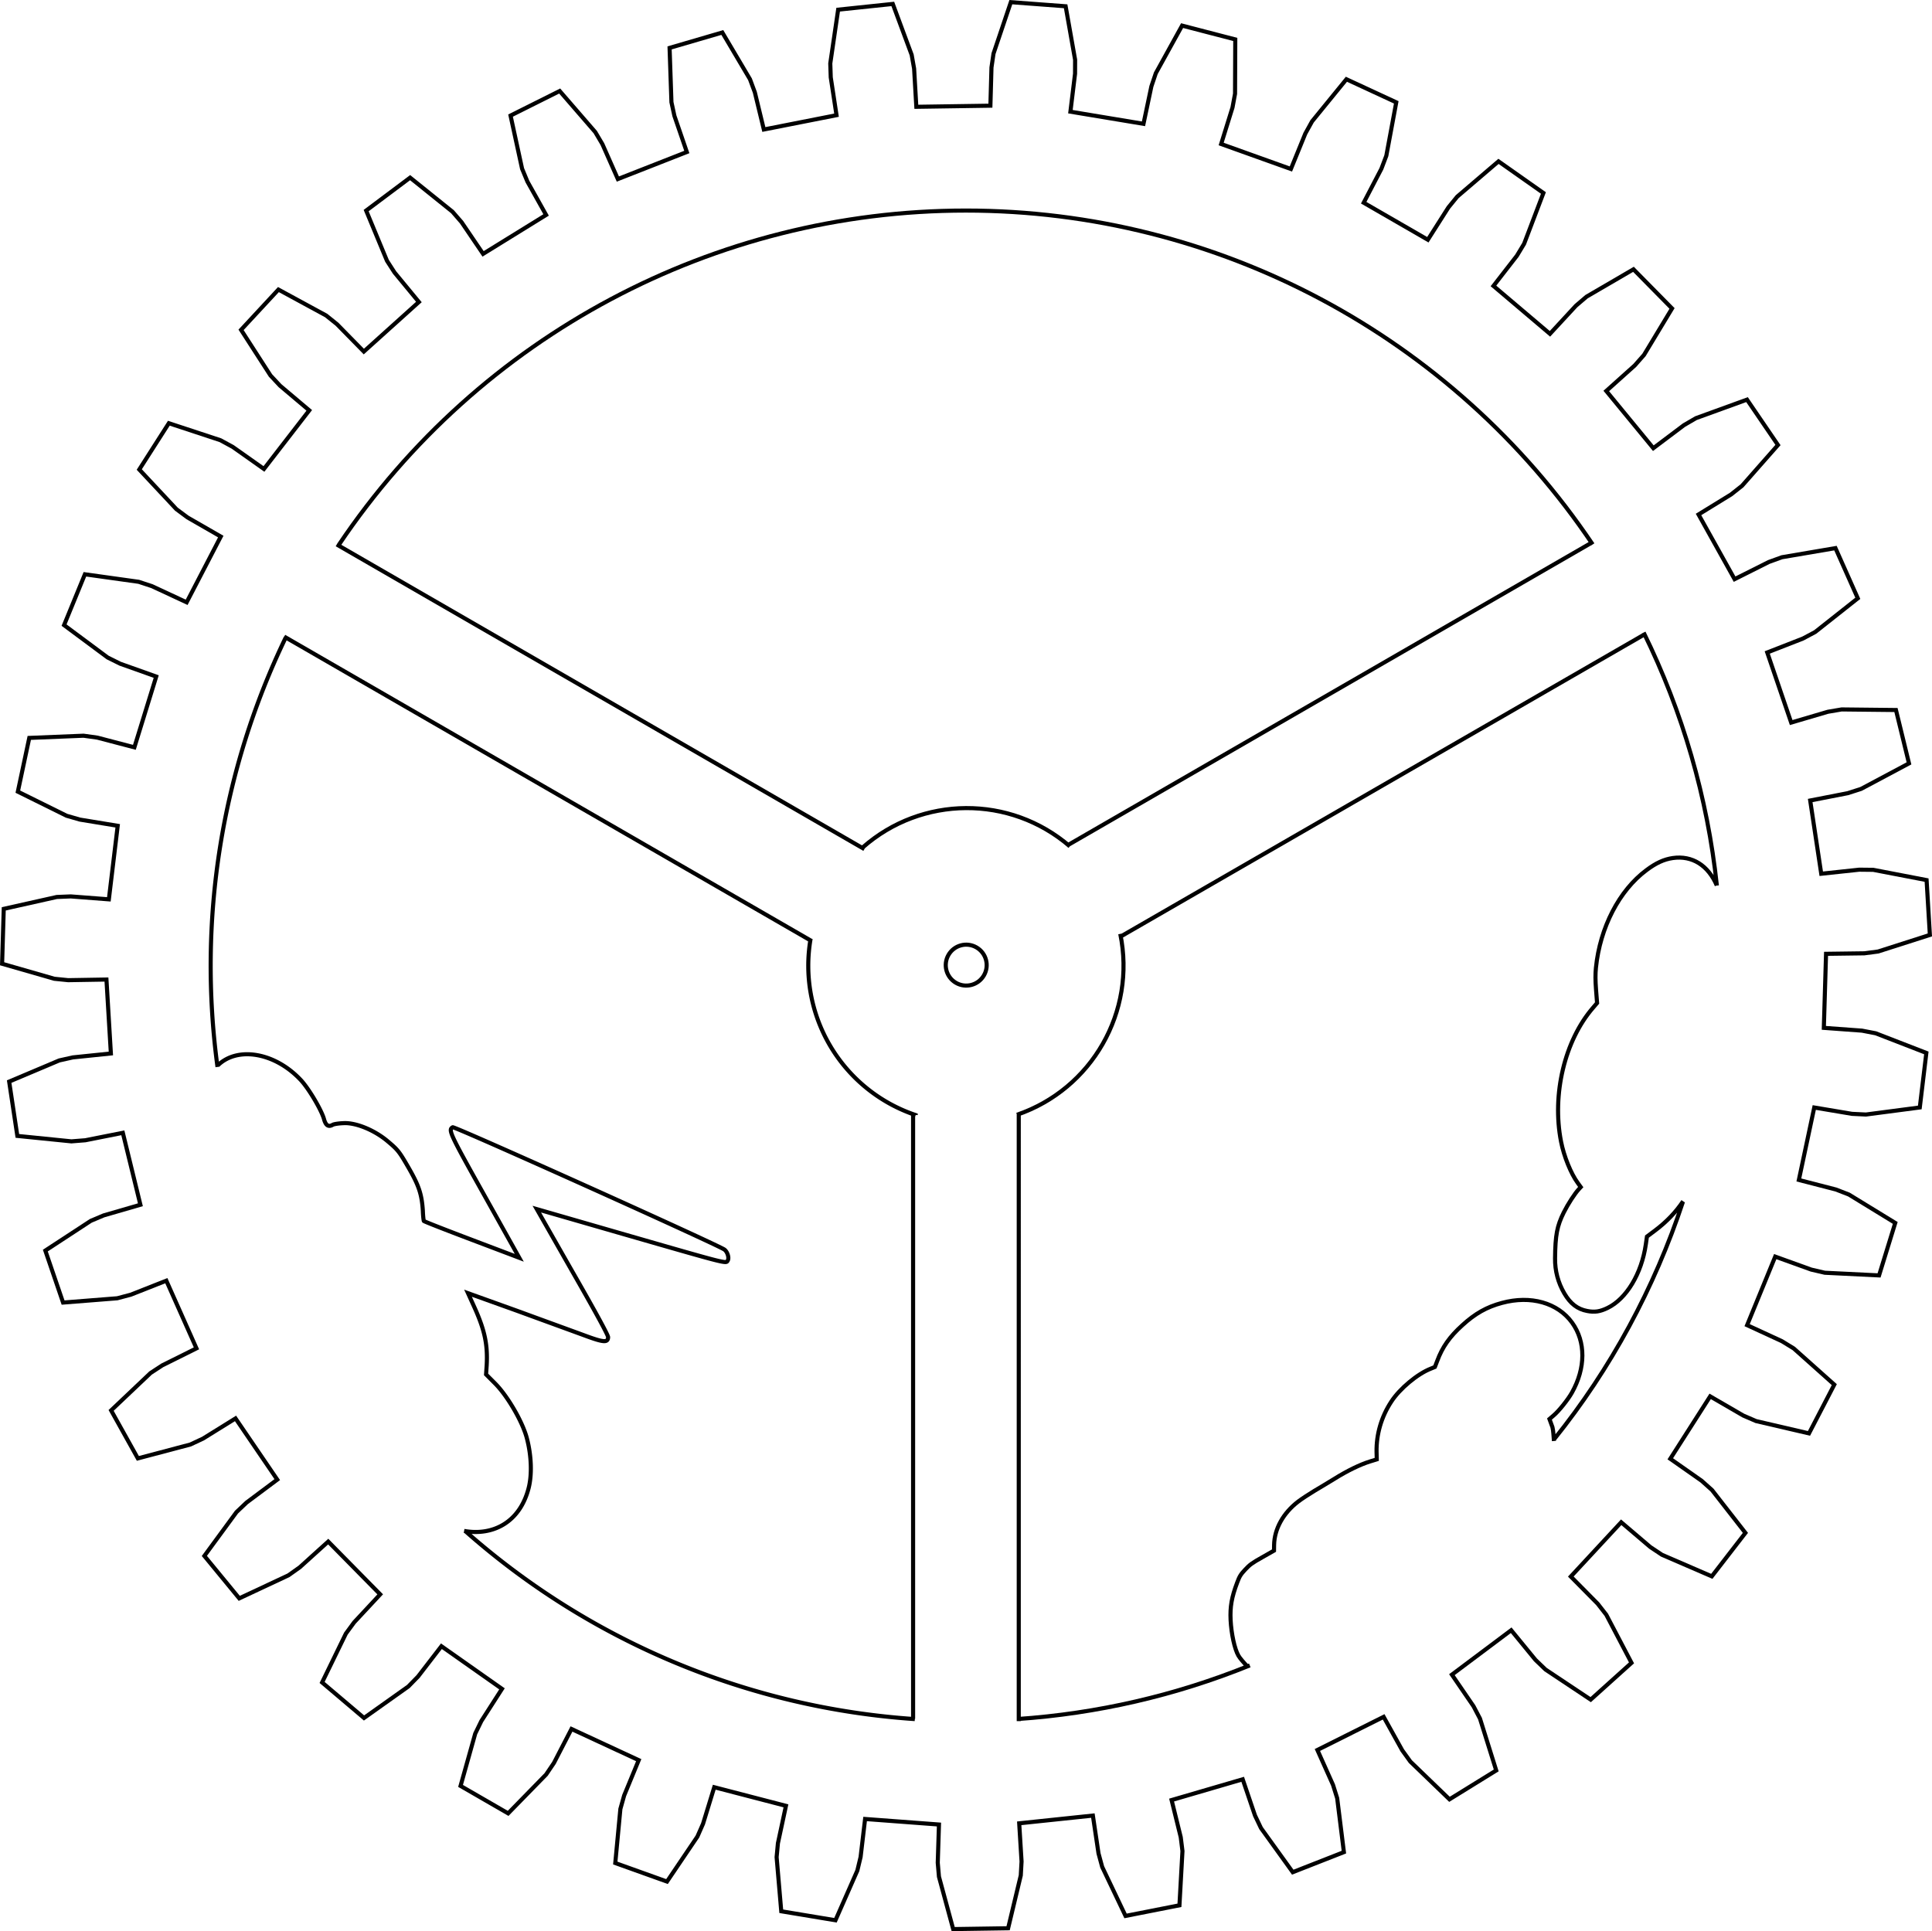 <?xml version="1.0" encoding="UTF-8" standalone="no"?>
<!-- Created with Inkscape (http://www.inkscape.org/) -->

<svg
   width="236.008mm"
   height="235.929mm"
   viewBox="0 0 236.008 235.929"
   version="1.1"
   id="svg11026"
   sodipodi:docname="ruotaconbuchi.svg"
   inkscape:version="1.2.2 (732a01da63, 2022-12-09)"
   xml:space="preserve"
   xmlns:inkscape="http://www.inkscape.org/namespaces/inkscape"
   xmlns:sodipodi="http://sodipodi.sourceforge.net/DTD/sodipodi-0.dtd"
   xmlns="http://www.w3.org/2000/svg"
   xmlns:svg="http://www.w3.org/2000/svg"><sodipodi:namedview
     id="namedview11028"
     pagecolor="#ffffff"
     bordercolor="#eeeeee"
     borderopacity="1"
     inkscape:showpageshadow="0"
     inkscape:pageopacity="0"
     inkscape:pagecheckerboard="0"
     inkscape:deskcolor="#505050"
     inkscape:document-units="mm"
     showgrid="false"
     inkscape:zoom="0.4088234"
     inkscape:cx="397.48214"
     inkscape:cy="530.79153"
     inkscape:window-width="1600"
     inkscape:window-height="829"
     inkscape:window-x="-8"
     inkscape:window-y="-8"
     inkscape:window-maximized="1"
     inkscape:current-layer="layer1"
     inkscape:lockguides="false" /><defs
     id="defs11023"><inkscape:path-effect
       effect="spiro"
       id="path-effect13952"
       is_visible="true"
       lpeversion="1" /><inkscape:path-effect
       effect="spiro"
       id="path-effect13948"
       is_visible="true"
       lpeversion="1" /><inkscape:path-effect
       effect="spiro"
       id="path-effect13944"
       is_visible="true"
       lpeversion="1" /><inkscape:path-effect
       effect="spiro"
       id="path-effect13940"
       is_visible="true"
       lpeversion="1" /><inkscape:path-effect
       effect="spiro"
       id="path-effect13936"
       is_visible="true"
       lpeversion="1" /><inkscape:path-effect
       effect="spiro"
       id="path-effect13932"
       is_visible="true"
       lpeversion="1" /><inkscape:path-effect
       effect="spiro"
       id="path-effect13928"
       is_visible="true"
       lpeversion="1" /><inkscape:path-effect
       effect="spiro"
       id="path-effect12511"
       is_visible="true"
       lpeversion="1" /><inkscape:path-effect
       effect="spiro"
       id="path-effect12507"
       is_visible="true"
       lpeversion="1" /><inkscape:path-effect
       effect="spiro"
       id="path-effect12461"
       is_visible="true"
       lpeversion="1" /><inkscape:path-effect
       effect="spiro"
       id="path-effect12457"
       is_visible="true"
       lpeversion="1" /><inkscape:path-effect
       effect="spiro"
       id="path-effect12453"
       is_visible="true"
       lpeversion="1" /><inkscape:path-effect
       effect="spiro"
       id="path-effect12361"
       is_visible="true"
       lpeversion="1" /><inkscape:path-effect
       effect="spiro"
       id="path-effect12361-2"
       is_visible="true"
       lpeversion="1" /><inkscape:path-effect
       effect="spiro"
       id="path-effect12361-29"
       is_visible="true"
       lpeversion="1" /><inkscape:path-effect
       effect="spiro"
       id="path-effect12453-3"
       is_visible="true"
       lpeversion="1" /><inkscape:path-effect
       effect="spiro"
       id="path-effect12453-5"
       is_visible="true"
       lpeversion="1" /><inkscape:path-effect
       effect="spiro"
       id="path-effect12457-0"
       is_visible="true"
       lpeversion="1" /><inkscape:path-effect
       effect="spiro"
       id="path-effect12457-3"
       is_visible="true"
       lpeversion="1" /><inkscape:path-effect
       effect="spiro"
       id="path-effect12453-3-4"
       is_visible="true"
       lpeversion="1" /></defs><g
     inkscape:label="Livello 1"
     inkscape:groupmode="layer"
     id="layer1"
     style="display:inline"
     transform="translate(-6.675,-23.302)"><g
       inkscape:label="Rendered Gears"
       transform="rotate(120,21.588,106.606)"
       id="g11115"
       style="display:inline;stroke:#000000"><path
         style="fill:none;stroke:#000000;stroke-width:0.5;stroke-dasharray:none"
         d="m 104.928,-4.901 4.668,-0.218 1.7,0.121 6.431,1.643 v 6.711 l -6.431,1.643 -1.7,0.121 -4.668,-0.218 -0.811,9.012 4.632,0.619 1.651,0.422 6.034,2.764 -1.198,6.604 -6.621,0.468 -1.694,-0.185 -4.554,-1.048 -2.408,8.723 4.448,1.436 1.549,0.71 5.443,3.797 -2.358,6.284 -6.598,-0.722 -1.634,-0.484 -4.294,-1.845 -3.926,8.153 4.12,2.207 1.397,0.976 4.678,4.708 -3.443,5.761 -6.363,-1.888 -1.521,-0.768 -3.896,-2.582 -5.319,7.321 3.659,2.908 1.201,1.209 3.762,5.468 -4.416,5.054 -5.923,-2.994 -1.36,-1.028 -3.372,-3.236 -6.54,6.253 3.081,3.514 0.965,1.404 2.725,6.052 -5.247,4.184 -5.294,-4.003 -1.154,-1.254 -2.74,-3.786 -7.552,4.985 2.404,4.008 0.699,1.554 1.601,6.441 -5.91,3.18 -4.494,-4.884 -0.912,-1.44 -2.02,-4.215 -8.321,3.557 1.65,4.373 0.41,1.653 0.425,6.624 -6.383,2.074 -3.549,-5.608 -0.64,-1.58 -1.235,-4.507 -8.822,2.013 0.843,4.597 0.108,1.701 -0.764,6.593 -6.651,0.901 -2.491,-6.152 -0.348,-1.668 -0.411,-4.656 -9.04,0.406 0.008,4.674 L 0,111.408 l -1.929,6.351 -6.705,-0.301 -1.352,-6.498 -0.044,-1.704 0.427,-4.654 -8.967,-1.214 -0.826,4.6 -0.496,1.63 -3.032,5.904 -6.543,-1.494 -0.171,-6.634 0.261,-1.684 1.252,-4.503 -8.606,-2.797 -1.634,4.379 -0.779,1.515 -4.038,5.268 -6.171,-2.638 1.017,-6.558 0.557,-1.611 2.035,-4.207 -7.968,-4.288 -2.39,4.016 -1.037,1.352 -4.913,4.462 -5.601,-3.697 2.172,-6.272 0.836,-1.485 2.754,-3.776 -7.075,-5.642 -3.069,3.525 -1.262,1.145 -5.631,3.513 -4.851,-4.638 3.257,-5.783 1.087,-1.312 3.384,-3.224 -5.954,-6.814 -3.649,2.921 -1.446,0.901 -6.168,2.451 -3.945,-5.43 4.237,-5.109 1.304,-1.097 3.905,-2.568 -4.641,-7.768 -4.112,2.222 -1.584,0.629 -6.506,1.31 -2.912,-6.047 5.081,-4.27 1.479,-0.846 4.301,-1.829 -3.179,-8.472 -4.442,1.452 -1.671,0.336 -6.636,0.127 -1.785,-6.47 5.762,-3.294 1.606,-0.569 4.559,-1.032 -1.616,-8.903 -4.63,0.636 -1.704,0.032 -6.552,-1.06 -0.602,-6.684 6.258,-2.212 1.682,-0.273 4.669,-0.201 v -9.049 l -4.669,-0.201 -1.682,-0.273 -6.258,-2.212 0.602,-6.684 6.552,-1.06 1.704,0.032 4.63,0.636 1.616,-8.903 -4.559,-1.032 -1.606,-0.569 -5.762,-3.294 1.785,-6.47 6.636,0.127 1.671,0.336 4.442,1.452 3.179,-8.472 -4.301,-1.829 -1.479,-0.846 -5.081,-4.27 2.912,-6.047 6.506,1.31 1.584,0.629 4.112,2.222 4.641,-7.768 -3.905,-2.568 -1.304,-1.097 -4.237,-5.109 3.945,-5.43 6.168,2.451 1.446,0.901 3.649,2.921 5.954,-6.814 -3.384,-3.224 -1.087,-1.312 -3.257,-5.783 4.851,-4.638 5.631,3.513 1.262,1.145 3.069,3.525 7.075,-5.642 -2.754,-3.776 -0.836,-1.485 -2.172,-6.272 5.601,-3.697 4.913,4.462 1.037,1.352 2.39,4.016 7.968,-4.288 -2.035,-4.207 -0.557,-1.611 -1.017,-6.558 6.171,-2.638 4.038,5.268 0.779,1.515 1.634,4.379 8.606,-2.797 -1.252,-4.503 -0.261,-1.684 0.171,-6.634 6.543,-1.494 3.032,5.904 0.496,1.63 0.826,4.6 8.967,-1.214 -0.427,-4.654 0.044,-1.704 1.352,-6.498 6.705,-0.301 1.929,6.351 0.197,1.692 -0.008,4.674 9.04,0.406 0.411,-4.656 0.348,-1.668 2.491,-6.152 6.651,0.901 0.764,6.593 -0.108,1.701 -0.843,4.597 8.822,2.013 1.235,-4.507 0.64,-1.58 3.549,-5.608 6.383,2.074 -0.425,6.624 -0.41,1.653 -1.65,4.373 8.321,3.557 2.02,-4.215 0.912,-1.44 4.494,-4.884 5.91,3.18 -1.601,6.441 -0.699,1.554 -2.404,4.008 7.552,4.985 2.74,-3.786 1.154,-1.254 5.294,-4.003 5.247,4.184 -2.725,6.052 -0.965,1.404 -3.081,3.514 6.54,6.253 3.372,-3.236 1.36,-1.028 5.923,-2.994 4.416,5.054 -3.762,5.468 -1.201,1.209 -3.659,2.908 5.319,7.321 3.896,-2.582 1.521,-0.768 6.363,-1.888 3.443,5.761 -4.678,4.708 -1.397,0.976 -4.12,2.207 3.926,8.153 4.294,-1.845 1.634,-0.484 6.598,-0.722 2.358,6.284 -5.443,3.797 -1.549,0.71 -4.448,1.436 2.408,8.723 4.554,-1.048 1.694,-0.185 6.621,0.468 1.198,6.604 -6.034,2.764 -1.651,0.422 -4.632,0.619 z"
         id="path11111" /><circle
         style="fill:none;stroke:#000000;stroke-width:0.5;stroke-dasharray:none"
         id="path11113"
         cx="0"
         cy="0"
         r="2.5" /></g><g
       inkscape:label="Rendered Gears"
       transform="rotate(-120,103.157,34.675)"
       id="g13924"
       style="display:inline;stroke:#000000"><path
         id="circle13964"
         style="display:inline;opacity:1;fill:none;stroke:#000000;stroke-width:0.5"
         transform="rotate(-120)"
         d="m -12.834,-14.32 c 7.244,-6.442 18.147,-6.493 25.452,-0.121 m 44.037,-58.269 c 7.713,6.009 14.422,13.205 19.875,21.32 m -95.398,-38.82 c 10.838,-2.247 22.087,-2.582 33.024,-0.878 m 0.179,-0.09 c -0.498,0.348 -1.03,0.672 -1.366,0.998 l -0.686,0.819 -0.618,-0.217 c -0.793,-0.289 -2.558,-0.557 -3.526,-0.547 -3.472,0.035 -6.257,1.638 -7.433,4.253 -1.233,2.75 -0.384,6.065 2.194,8.63 1.36,1.36 2.764,2.189 4.776,2.826 1.999,0.646 3.534,0.781 5.323,0.477 l 0.773,-0.122 0.424,0.326 c 1.361,1.094 4.028,2.075 5.913,2.169 2.215,0.127 4.377,-0.41 6.212,-1.511 l 0.78,-0.479 0.637,0.593 c 0.933,0.86 2.387,1.842 3.982,2.688 0.767,0.421 1.927,1.054 2.557,1.414 0.642,0.351 1.578,0.83 2.076,1.037 2.136,0.892 4.367,0.85 6.079,-0.101 l 0.596,-0.333 1.423,0.834 c 1.244,0.738 1.538,0.865 2.339,1.052 0.791,0.184 1.045,0.196 1.875,0.056 1.894,-0.31 2.991,-0.712 4.365,-1.594 1.402,-0.909 2.813,-2.185 3.283,-2.993 0.183,-0.312 0.426,-1.003 0.631,-1.726 m -111.335,-1.838 c -1.587,2.112 -1.706,4.434 -0.209,6.332 0.67,0.844 1.533,1.466 2.879,2.039 3.812,1.65 8.91,1.412 13.421,-0.615 0.733,-0.333 1.34,-0.688 2.326,-1.359 l 1.332,-0.915 0.747,0.139 c 5.205,0.999 11.704,-0.936 16.122,-4.796 1.381,-1.204 2.78,-2.997 3.351,-4.293 l 0.254,-0.567 0.324,0.072 c 0.737,0.169 2.26,0.243 3.404,0.175 1.846,-0.118 2.898,-0.483 5.388,-1.886 1.321,-0.743 2.383,-1.801 3.13,-3.11 0.728,-1.276 0.872,-2.365 0.468,-3.506 -0.301,-0.874 -0.708,-1.388 -1.566,-1.968 -2.122,-1.436 -5.707,-1.499 -9.041,-0.169 l -0.912,0.365 -1.205,-0.513 c -1.573,-0.666 -3.151,-1.051 -4.746,-1.155 m 6.402,75.705 c -0.282,-0.163 -0.565,-0.326 -0.85,-0.491 -21.512,-12.421 -49.064,-28.36 -63.238,-36.543 m -0.073,0.245 c 6.017,-8.981 13.565,-16.835 22.3,-23.203 m 66.8,59.905 c 21.337,-12.319 49.268,-28.445 64.244,-37.091" /><path
         id="path13978"
         style="fill:none;stroke:#000000;stroke-width:0.5;stroke-dasharray:none"
         d="m -29.078,-87.615 c -2.327,2.758 -2.487,6.474 0.638,9.489 1.185,1.138 3.153,2.207 5.263,2.793 1.968,0.569 5.714,0.569 7.824,0 l 1.494,-0.397 0.925,0.621 c 2.086,1.362 3.793,1.931 6.828,2.241 l 1.944,0.19 -4.908,4.155 c -2.726,2.276 -5.761,4.827 -6.757,5.655 -1.849,1.534 -2.134,1.965 -1.541,2.327 0.237,0.121 3.106,0.207 9.104,0.224 l 8.796,0.052 -8.061,7.758 c -9.341,9 -9.27,8.913 -9.057,9.275 0.166,0.345 0.925,0.534 1.375,0.345 0.854,-0.362 29.541,-21.016 29.541,-21.275 0,-0.655 -0.45,-0.69 -9.27,-0.81 l -8.606,-0.121 4.813,-3.931 c 2.632,-2.155 4.837,-3.914 4.908,-3.914 0.071,0 0.593,0.224 1.138,0.517 1.826,0.897 2.892,1.121 5.477,1.121 2.205,0 2.489,-0.035 3.959,-0.569 2.015,-0.707 3.983,-2.224 4.671,-3.569 0.284,-0.534 0.498,-1.086 0.498,-1.259 0,-0.621 0.356,-0.793 1.185,-0.569 1.162,0.276 4.244,0.241 5.595,-0.103 4.433,-1.069 7.34,-4.607 6.534,-7.831 m -47.894,70.763 a 19.254,19.254 0 0 1 25.086,-0.339 m 22.65,-70.584 a 92.255,92.255 0 0 1 41.28,33.466 m -152.867,0.465 a 92.255,92.255 0 0 1 47.307,-36.056 m 41.391,72.625 c 21.687,-12.522 44.478,-25.683 64.35,-37.156 m -88.908,37.378 c -21.242,-12.264 -49.035,-28.31 -64,-36.95" /><path
         id="circle13964-9"
         style="display:inline;opacity:1;fill:none;stroke:#000000;stroke-width:0.5"
         d="M -6.228,18.213 C -15.354,15.15 -20.815,5.817 -19.015,-3.64 m 0.119,0.36 C -40.238,-15.603 -61.71,-27.991 -83.052,-40.313 M -6.173,17.927 c 3.083e-4,24.989 1.814e-4,51.533 0,74.43 M -6.3,92.11 C -36.956,90.025 -64.561,72.814 -79.928,46.206 c -15.367,-26.608 -16.478,-59.119 -2.964,-86.714"
         transform="rotate(-120)"
         sodipodi:nodetypes="cccccccsc" /></g></g></svg>
